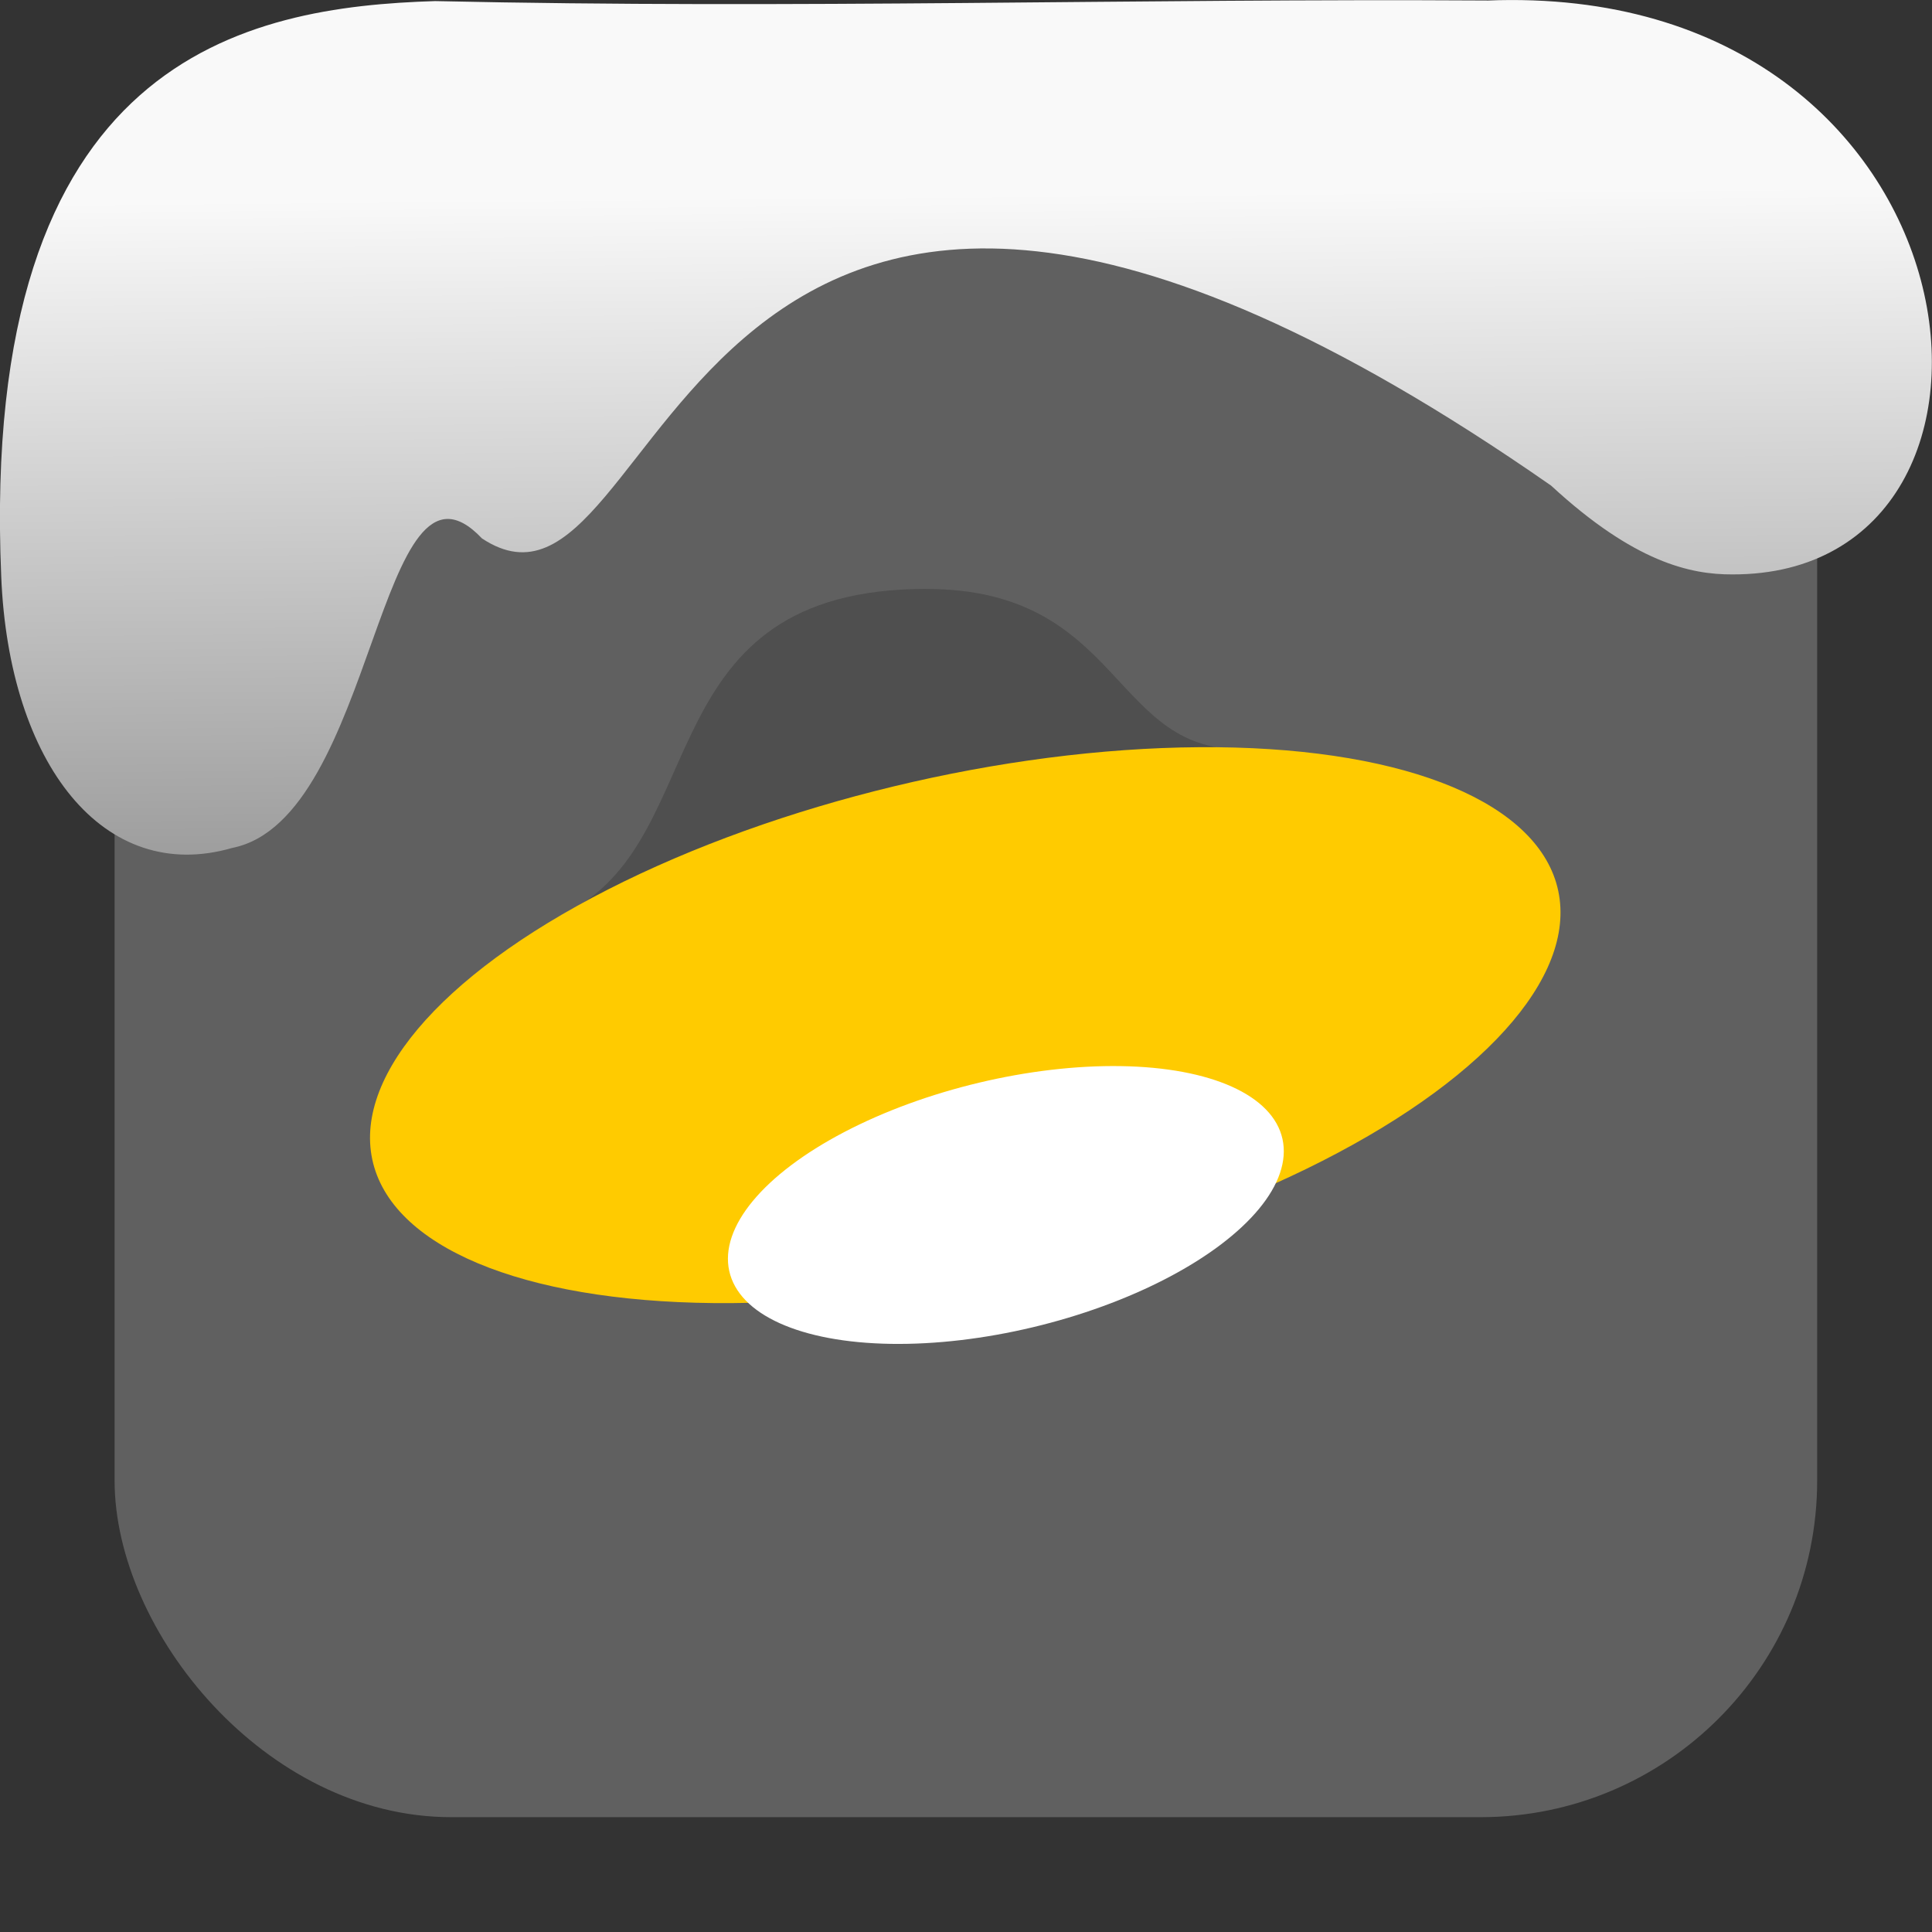 <svg xmlns="http://www.w3.org/2000/svg" viewBox="0 0 32 32"><rect x="0" y="0" width="32" height="32" fill="#333333" stroke="none"/><defs><linearGradient gradientTransform="matrix(-2.656 0 0 2.585 193.77-277.73)" id="0" x1="67.894" y1="108.69" x2="67.854" y2="113.11" gradientUnits="userSpaceOnUse"><stop stop-color="#f9f9f9"/><stop offset="1" stop-color="#999"/></linearGradient></defs><rect width="28.2" height="28.2" x="1.898" y="1.898" fill="#606060" fill-rule="evenodd" rx="5.575"/><g stroke-width=".657"><path d="m15.343 9.754c-4.602 0-3.532 4.057-5.888 5.323-2.391 1.356-1.073 2.57-.686 3.881.653 2.185 2.482.641 7.889-.657 5.407-1.298 6.57-1.102 5.917-3.287-.392-1.296.894-2.497-1.901-2.611-2.271.124-2.044-2.648-5.331-2.648" fill="#4f4f4f"/><ellipse cx="10.48" cy="20.284" rx="10.07" ry="4.129" transform="matrix(.972-.234.286.958 0 0)" fill="#ffcb00"/><ellipse cx="11.98" cy="23.273" rx="4.709" ry="2.073" transform="matrix(.973-.232.215.977 0 0)" fill="#fff"/></g>

   xmlns:dc="http://purl.org/dc/elements/1.1/"
   xmlns:cc="http://creativecommons.org/ns#"
   xmlns:rdf="http://www.w3.org/1999/02/22-rdf-syntax-ns#"
   xmlns:svg="http://www.w3.org/2000/svg"
   xmlns="http://www.w3.org/2000/svg"
   xmlns:xlink="http://www.w3.org/1999/xlink"
   xmlns:sodipodi="http://sodipodi.sourceforge.net/DTD/sodipodi-0.dtd"
   xmlns:inkscape="http://www.inkscape.org/namespaces/inkscape"
   version="1"
   width="32"
   height="32"
   id="svg12"
   sodipodi:docname="snow-top-3.svg"
   inkscape:version="0.92.1 r"&gt;
  <path d="m24.627.009c8.36-.339 9.455 9.523 4.064 9.505-.686.003-1.62-.197-3-1.471-14.665-10.216-14.549 2.967-17.708.875-1.727-1.822-1.743 4.653-4.139 5.127-2.122.613-3.699-1.385-3.824-4.503-.366-8.627 4.086-9.427 7.187-9.524 5.974.133 11.562-.045 17.419-.01" fill="url(#0)"/></svg>